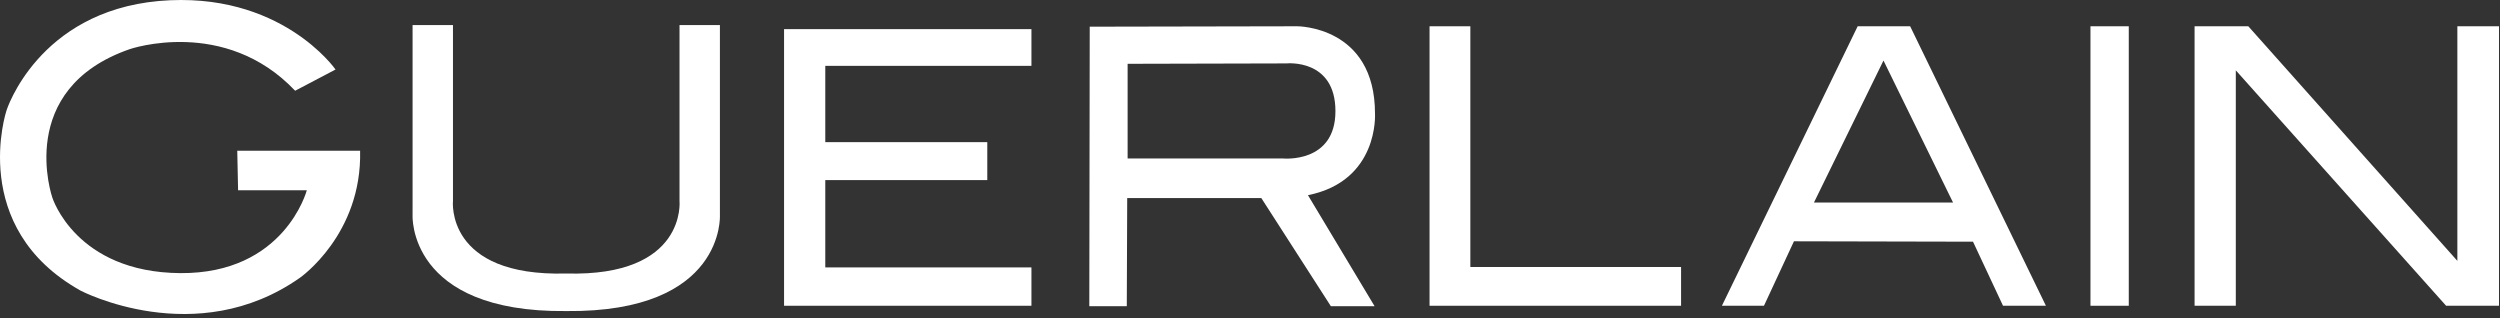 <svg width="165" height="21" viewBox="0 0 165 21" fill="none" xmlns="http://www.w3.org/2000/svg">
<rect x="0" y="0" width="165" height="21" fill="#333333" stroke="none"/>
<g clip-path="url(#clip0)">
<path d="M19.479 5.989L22.145 4.588C22.145 4.588 18.517 -0.636 10.491 0.065C2.493 0.792 0.432 7.281 0.432 7.281C0.432 7.281 -2.152 15.01 5.324 19.184C5.324 19.184 12.938 23.169 19.809 18.322C19.809 18.322 23.904 15.467 23.767 9.947H15.659L15.714 12.559H20.249C20.249 12.559 18.792 18.079 11.893 18.026C4.994 17.972 3.455 13.044 3.455 13.044C3.455 13.044 0.954 5.881 8.567 3.242C8.567 3.242 14.834 1.088 19.479 5.989Z" fill="white"/>
<path d="M37.372 20.53C47.872 20.638 47.514 14.202 47.514 14.202V1.653H44.848V13.259C44.848 13.259 45.343 18.268 37.372 18.052C29.374 18.268 29.896 13.259 29.896 13.259V1.653H27.23V14.202C27.23 14.175 26.873 20.638 37.372 20.53Z" fill="white"/>
<path d="M51.748 1.923H68.075V4.346H54.469V9.382H65.161V11.886H54.469V17.649H68.075V20.18H51.748V1.923Z" fill="white"/>
<path d="M86.325 12.882C91.025 11.94 90.75 7.497 90.75 7.497C90.75 1.707 85.61 1.734 85.61 1.734L71.922 1.761L71.894 20.207H74.368L74.396 13.071H83.246L87.836 20.207H90.722L86.325 12.882ZM84.675 10.459H74.423V4.211L84.923 4.185C84.923 4.185 88.139 3.861 88.139 7.335C88.139 10.809 84.675 10.459 84.675 10.459Z" fill="white"/>
<path d="M94.35 1.734H97.043V17.622H110.951V20.18H94.35V1.734Z" fill="white"/>
<path d="M126.07 1.734H122.606L113.646 20.18H116.422L118.401 15.925L130.219 15.952L132.199 20.18H135.03L126.07 1.734ZM119.721 13.367L124.31 3.996L128.901 13.367H119.721Z" fill="white"/>
<path d="M140.499 1.734H137.971V20.18H140.499V1.734Z" fill="white"/>
<path d="M144.842 1.734H148.388L162.186 17.218V1.734H164.934V20.18H161.443L147.563 4.642V20.18H144.842V1.734Z" fill="white"/>
</g>
<defs>
<clipPath id="clip0">
<rect width="165" height="20.725" fill="white"/>
</clipPath>
</defs>
</svg>
